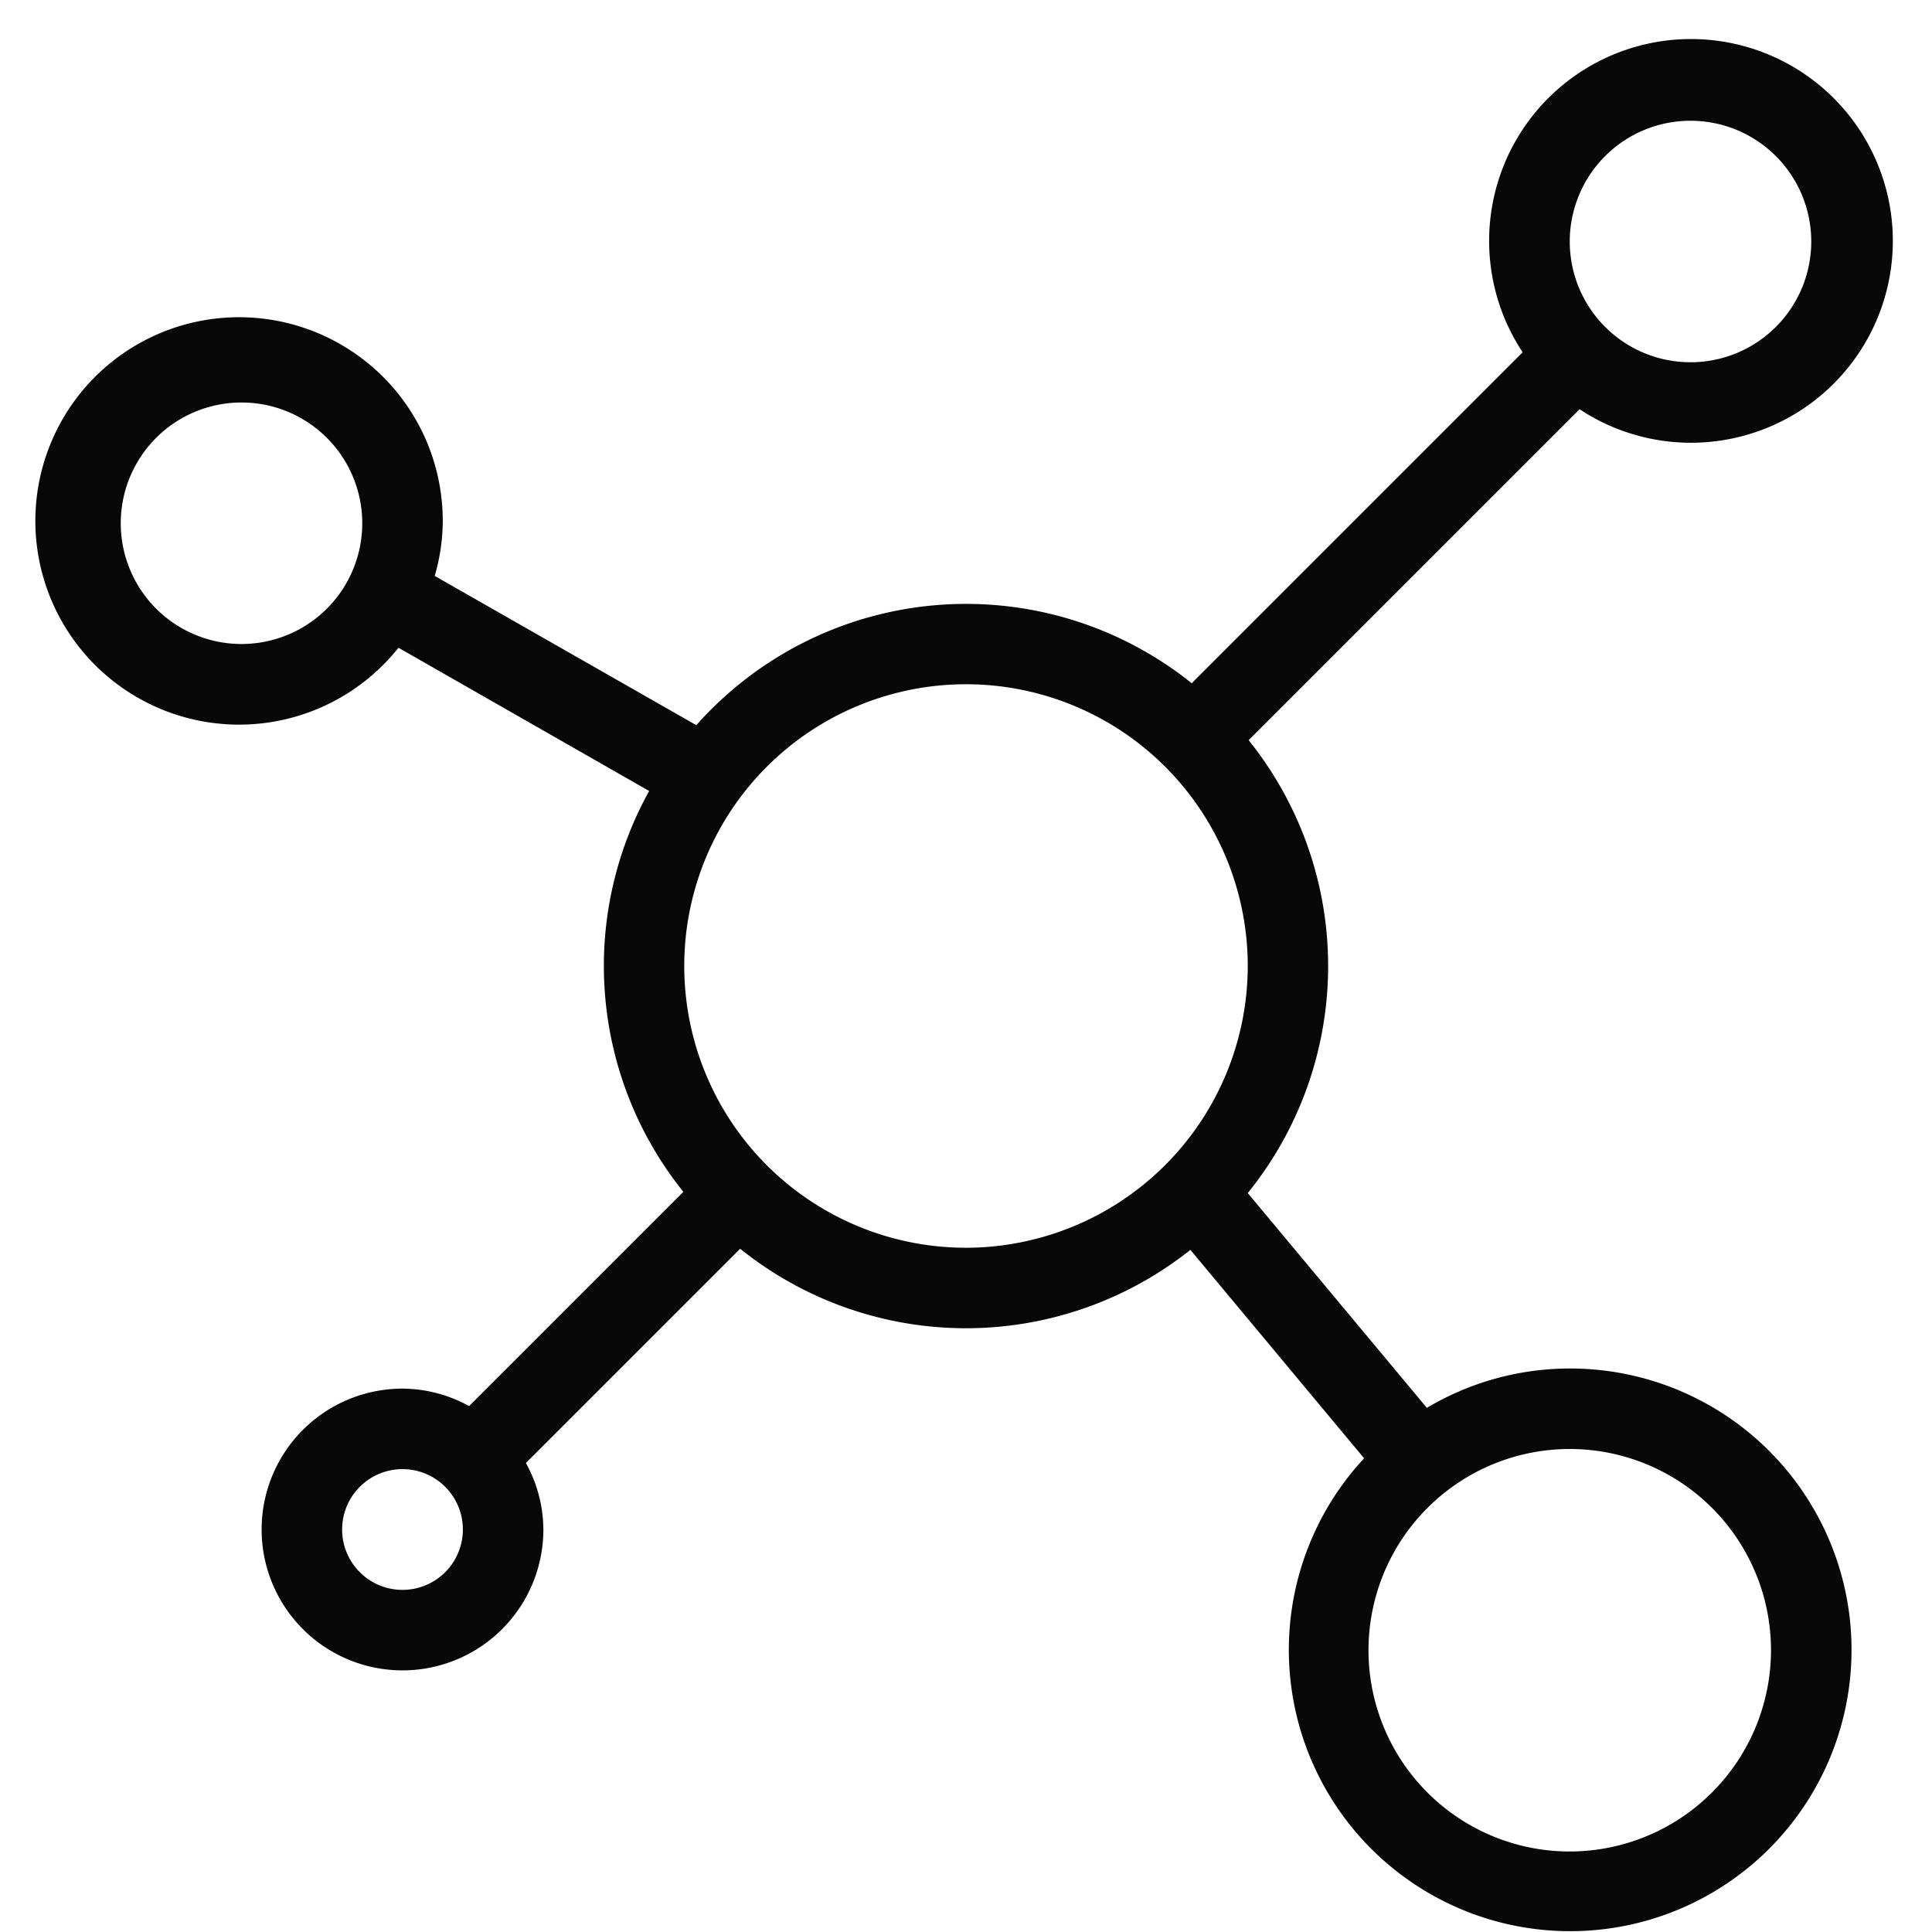 <svg xmlns="http://www.w3.org/2000/svg" viewBox="0 0 48 48">
  <title>group-share</title>
  <g id="group-share">
    <path d="M39,34a6.947,6.947,0,0,0-3.55.978L31,29.641a8.961,8.961,0,0,0,.022-11.252l8.222-8.222a5.015,5.015,0,1,0-1.414-1.414l-8.222,8.222A8.958,8.958,0,0,0,17.3,18.017L10.8,14.308A4.935,4.935,0,0,0,11,13a5.061,5.061,0,1,0-1.1,3.093l6.228,3.559a8.96,8.96,0,0,0,.85,9.959l-5.323,5.323A3.455,3.455,0,0,0,10,34.5,3.5,3.5,0,1,0,13.5,38a3.455,3.455,0,0,0-.434-1.652l5.323-5.323a8.955,8.955,0,0,0,11.186.027l4.316,5.179A6.99,6.99,0,1,0,39,34ZM6,16a3,3,0,1,1,3-3A3,3,0,0,1,6,16ZM42,3a3,3,0,1,1-3,3A3,3,0,0,1,42,3ZM10,39.5A1.5,1.5,0,1,1,11.5,38,1.5,1.5,0,0,1,10,39.5ZM24,31a7,7,0,1,1,7-7A7.008,7.008,0,0,1,24,31ZM39,46a5,5,0,1,1,5-5A5.006,5.006,0,0,1,39,46Z" fill="#080808"/>
  </g>
</svg>
